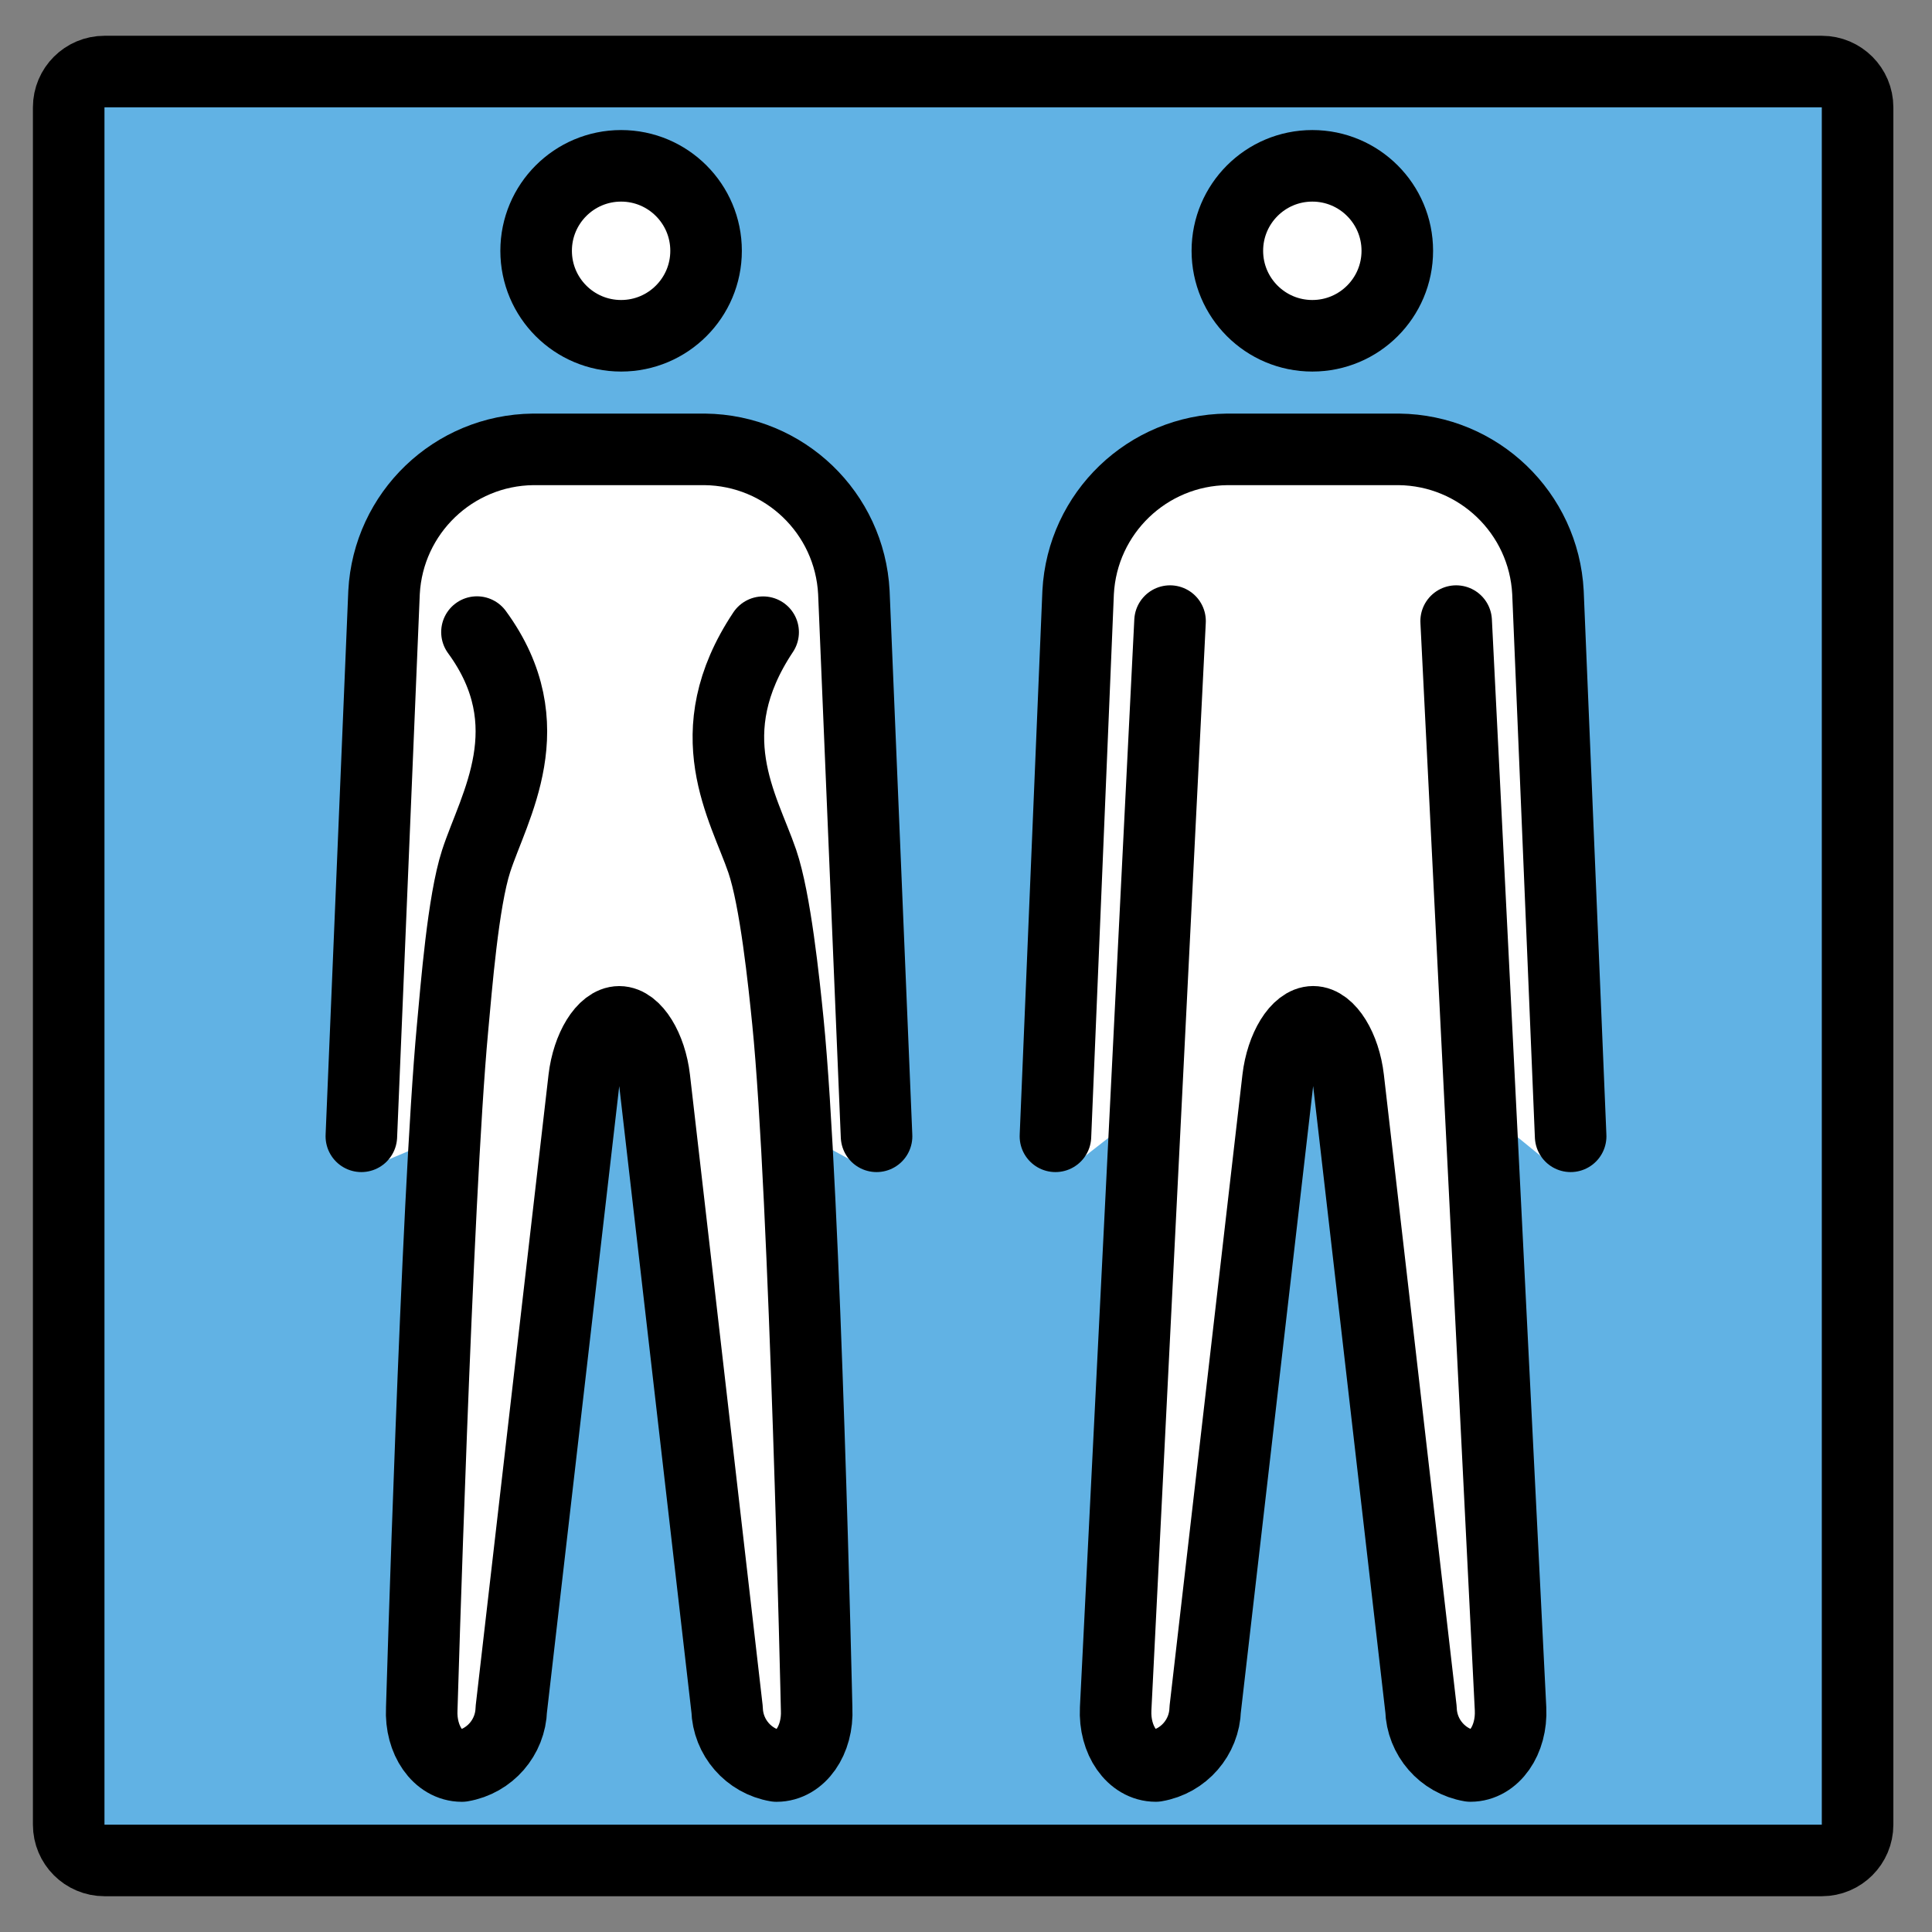<svg viewBox="9 9 54 54" xmlns="http://www.w3.org/2000/svg">
  <rect x="9" y="9" width="54" height="54" fill="#808080" stroke="none"/>
  <defs>
    <linearGradient id="yellow-gradient" x1="0%" x2="0%" y1="0%" y2="100%">
      <stop offset="0%" style="stop-color:#FDE02F;stop-opacity:1;"/>
      <stop offset="100%" style="stop-color:#F7B209;stop-opacity:1;"/>
    </linearGradient>
  </defs>
  <g id="color">
    <path d="m59.92 61h-48c-0.552 0-1-0.448-1-1v-48c0-0.552 0.448-1 1-1h48c0.552 0 1 0.448 1 1v48c0 0.552-0.448 1-1 1z" fill="#61b2e4" stroke-linecap="round" stroke-linejoin="round" stroke-miterlimit="10" stroke-width="2"/>
    <path d="m52.9 40.76-0.641-15.31c-0.092-1.839-1.369-3.742-3.169-3.759l-6.159-0.108c-1.8 0.018-3.688 1.917-3.78 3.756l-0.651 15.42c-0.005 0.104 0.426 0.805 0.384 0.9l2.713-2.115-0.746 17.69c-0.026 0.252 0.212 0.521 0.365 0.72 0.03 0.039 0.074 0.064 0.122 0.072 0.171 0 0.526-0.342 0.589-0.9l2.034-18.03 3.271 0.026 2.319 18c0.063 0.559 0.417 0.9 0.588 0.9 0.048-0.008 0.091-0.033 0.122-0.072 0.154-0.199 0.226-0.451 0.2-0.703l-0.571-17.71 2.482 2.026c-0.058-0.107 0.534-0.688 0.528-0.811z" fill="#fff"/>
    <circle cx="45.68" cy="16.01" fill="#fff" r="2.375"/>
    <path d="m33.5 40.76-0.659-15.5c-0.092-1.839-1.111-3.489-2.911-3.507l-6.537-0.161c-1.8 0.018-3.51 1.617-3.601 3.456l-0.691 15.71c-0.005 0.104 0.355 0.743 0.313 0.838l1.976-0.832-0.2 16.52c-0.026 0.252 0.477 0.465 0.631 0.663 0.03 0.039 0.074 0.064 0.122 0.072 0.171 0 0.525-0.342 0.589-0.9l2.033-18.03h3.555l1.648 18.14c0.063 0.559 0.802 0.786 0.973 0.786 0.048-0.008 0.091-0.033 0.122-0.072 0.154-0.199 0.832-0.462 0.806-0.714l-0.195-16.52 1.684 0.92c-0.058-0.107 0.35-0.757 0.344-0.879z" fill="#fff"/>
    <circle cx="26.35" cy="16.01" fill="#fff" r="2.375"/>
  </g>
  <g id="line">
    <path d="m59.92 61h-48c-0.552 0-1-0.448-1-1v-48c0-0.552 0.448-1 1-1h48c0.552 0 1 0.448 1 1v48c0 0.552-0.448 1-1 1z" fill="none" stroke="#000" stroke-linecap="round" stroke-linejoin="round" stroke-miterlimit="10" stroke-width="2"/>
    <circle cx="45.68" cy="16.01" fill="none" r="2.375" stroke="#000" stroke-miterlimit="10" stroke-width="2"/>
    <path d="m49.7 26.36 1.52 30.4c0.044 0.88-0.46 1.6-1.12 1.6-0.781-0.132-1.36-0.798-1.383-1.59l-2.031-17.62c-0.101-0.874-0.543-1.59-0.983-1.59s-0.88 0.715-0.983 1.59l-2.034 17.62c-0.023 0.792-0.602 1.458-1.383 1.59-0.66 0-1.164-0.72-1.12-1.6l1.52-30.4" fill="none" stroke="#000" stroke-linecap="round" stroke-linejoin="round" stroke-width="2"/>
    <circle cx="26.36" cy="16.01" fill="none" r="2.375" stroke="#000" stroke-miterlimit="10" stroke-width="2"/>
    <path d="m30.33 26.67c-1.882 2.826-0.542 4.886-0.025 6.4 0.367 1.076 0.604 3.36 0.718 4.491 0.48 4.781 0.802 19.2 0.802 19.2 0.044 0.88-0.46 1.6-1.12 1.6-0.781-0.132-1.36-0.798-1.383-1.59l-2.031-17.62c-0.101-0.874-0.543-1.59-0.983-1.59s-0.88 0.715-0.983 1.59l-2.034 17.62c-0.023 0.792-0.602 1.458-1.383 1.59-0.66 0-1.164-0.72-1.12-1.6 0 0 0.418-14.27 0.859-19.01 0.11-1.178 0.296-3.559 0.661-4.684 0.494-1.522 1.933-3.791 0.023-6.4" fill="none" stroke="#000" stroke-linecap="round" stroke-linejoin="round" stroke-width="2"/>
    <path d="m38.5 40.76 0.634-15.2c0.116-2.224 1.94-3.975 4.166-4h4.8c2.227 0.025 4.051 1.776 4.166 4l0.634 15.2" fill="none" stroke="#000" stroke-linecap="round" stroke-linejoin="round" stroke-width="2"/>
    <path d="m19.1 40.76 0.634-15.2c0.116-2.224 1.94-3.975 4.166-4h4.8c2.227 0.025 4.051 1.776 4.166 4l0.634 15.2" fill="none" stroke="#000" stroke-linecap="round" stroke-linejoin="round" stroke-width="2"/>
  </g>
</svg>